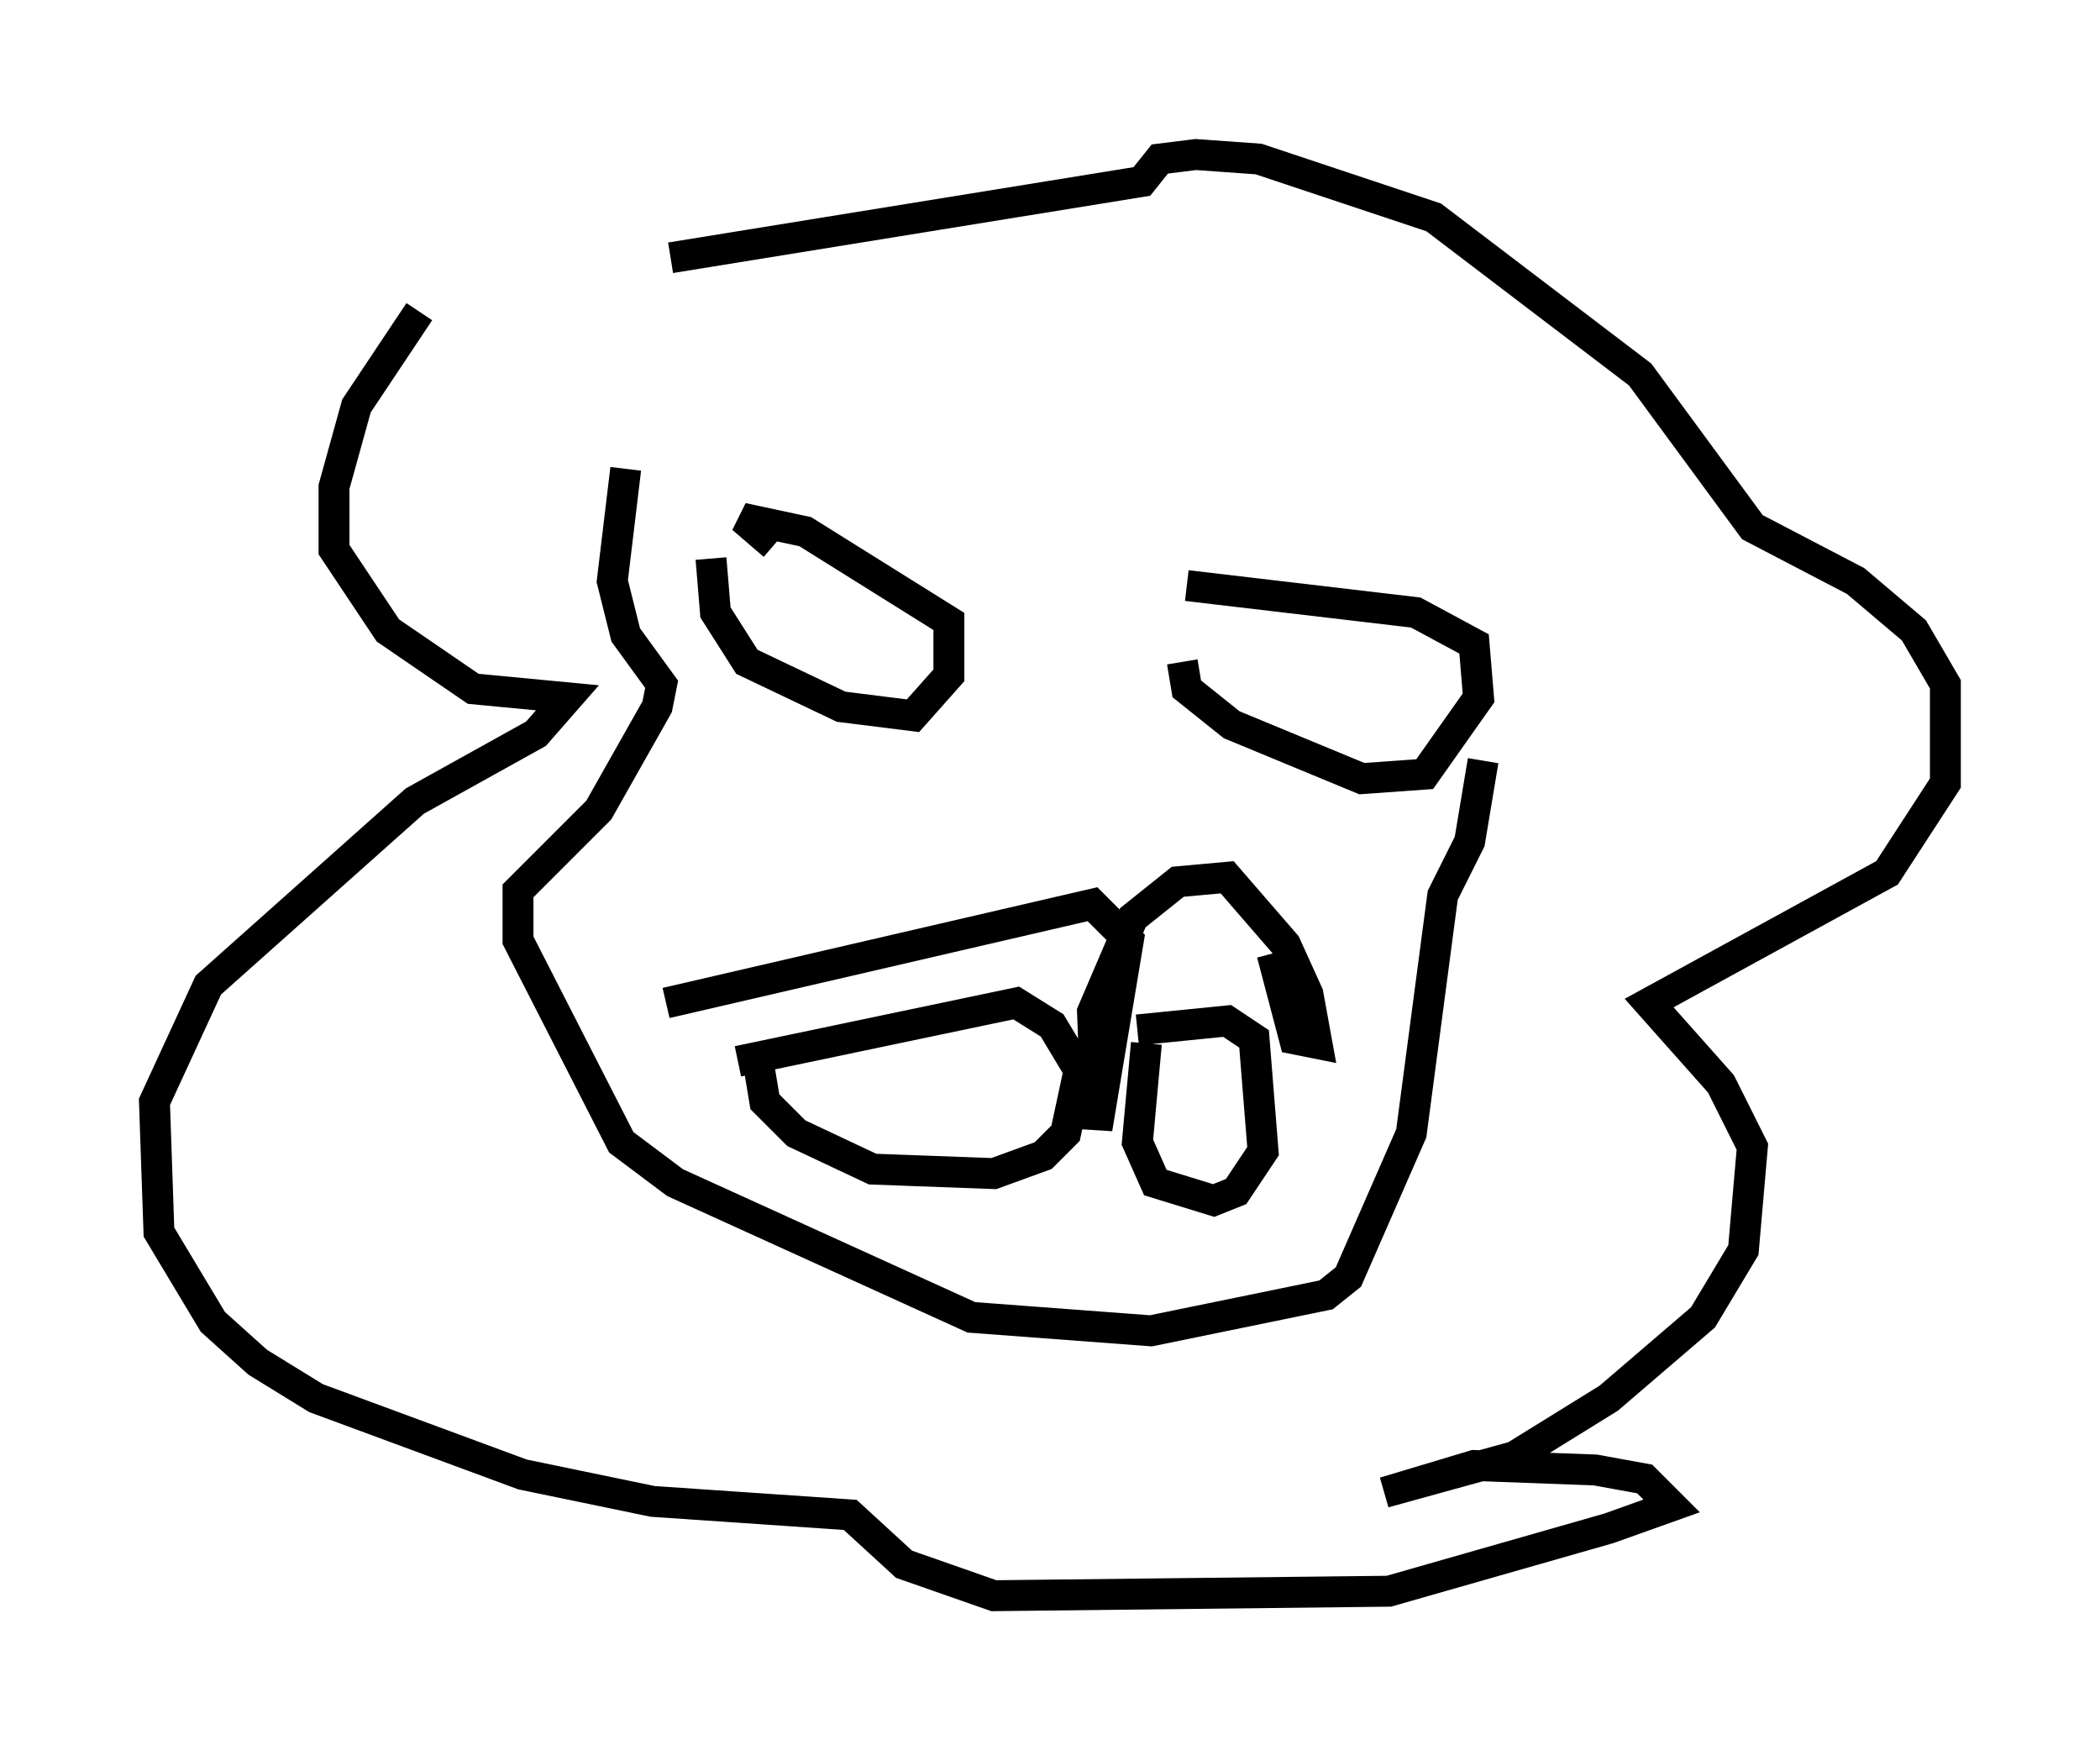 <?xml version="1.0" encoding="utf-8" ?>
<svg baseProfile="full" height="56.626" version="1.1" width="67.955" xmlns="http://www.w3.org/2000/svg" xmlns:ev="http://www.w3.org/2001/xml-events" xmlns:xlink="http://www.w3.org/1999/xlink"><defs /><rect fill="white" height="56.626" width="67.955" x="0" y="0" /><path d="M18.508, 6.017 m-4.939, 4.067 l-2.034, 3.05 -0.726, 2.615 l0.0, 2.034 1.743, 2.615 l2.76, 1.888 3.05, 0.291 l-1.017, 1.162 -3.922, 2.179 l-6.682, 5.955 -1.743, 3.777 l0.145, 4.212 1.743, 2.905 l1.453, 1.307 1.888, 1.162 l6.682, 2.469 4.212, 0.872 l6.391, 0.436 1.743, 1.598 l2.905, 1.017 12.782, -0.145 l7.117, -2.034 2.034, -0.726 l-0.872, -0.872 -1.598, -0.291 l-3.922, -0.145 -2.905, 0.872 l4.212, -1.162 3.05, -1.888 l3.05, -2.615 1.307, -2.179 l0.291, -3.341 -1.017, -2.034 l-2.324, -2.615 7.698, -4.212 l1.888, -2.905 0.0, -3.196 l-1.017, -1.743 -1.888, -1.598 l-3.341, -1.743 -3.631, -4.939 l-6.682, -5.084 -5.665, -1.888 l-2.034, -0.145 -1.162, 0.145 l-0.581, 0.726 -15.251, 2.469 m2.76, 25.564 l0.291, 1.743 1.017, 1.017 l2.469, 1.162 3.922, 0.145 l1.598, -0.581 0.726, -0.726 l0.436, -2.034 -0.872, -1.453 l-1.162, -0.726 -9.006, 1.888 m13.218, -0.581 l-0.291, 3.196 0.581, 1.307 l1.888, 0.581 0.726, -0.291 l0.872, -1.307 -0.291, -3.631 l-0.872, -0.581 -2.905, 0.291 m-15.251, -0.872 l13.799, -3.196 1.162, 1.162 l-1.017, 6.101 -0.145, -3.777 l1.307, -3.05 1.453, -1.162 l1.598, -0.145 1.888, 2.179 l0.726, 1.598 0.291, 1.598 l-0.726, -0.145 -0.726, -2.76 m-18.156, -12.782 l0.145, 1.743 1.017, 1.598 l3.05, 1.453 2.324, 0.291 l1.162, -1.307 0.0, -1.743 l-4.648, -2.905 -2.034, -0.436 l1.017, 0.872 m13.218, 3.777 l0.145, 0.872 1.453, 1.162 l4.212, 1.743 2.034, -0.145 l1.743, -2.469 -0.145, -1.743 l-1.888, -1.017 -7.408, -0.872 m-18.156, -3.777 l-0.436, 3.631 0.436, 1.743 l1.162, 1.598 -0.145, 0.726 l-1.888, 3.341 -2.615, 2.615 l0.0, 1.598 3.341, 6.536 l1.743, 1.307 9.587, 4.358 l5.81, 0.436 5.665, -1.162 l0.726, -0.581 2.034, -4.648 l1.017, -7.698 0.872, -1.743 l0.436, -2.615 " fill="none" stroke="black" stroke-width="1" /></svg>